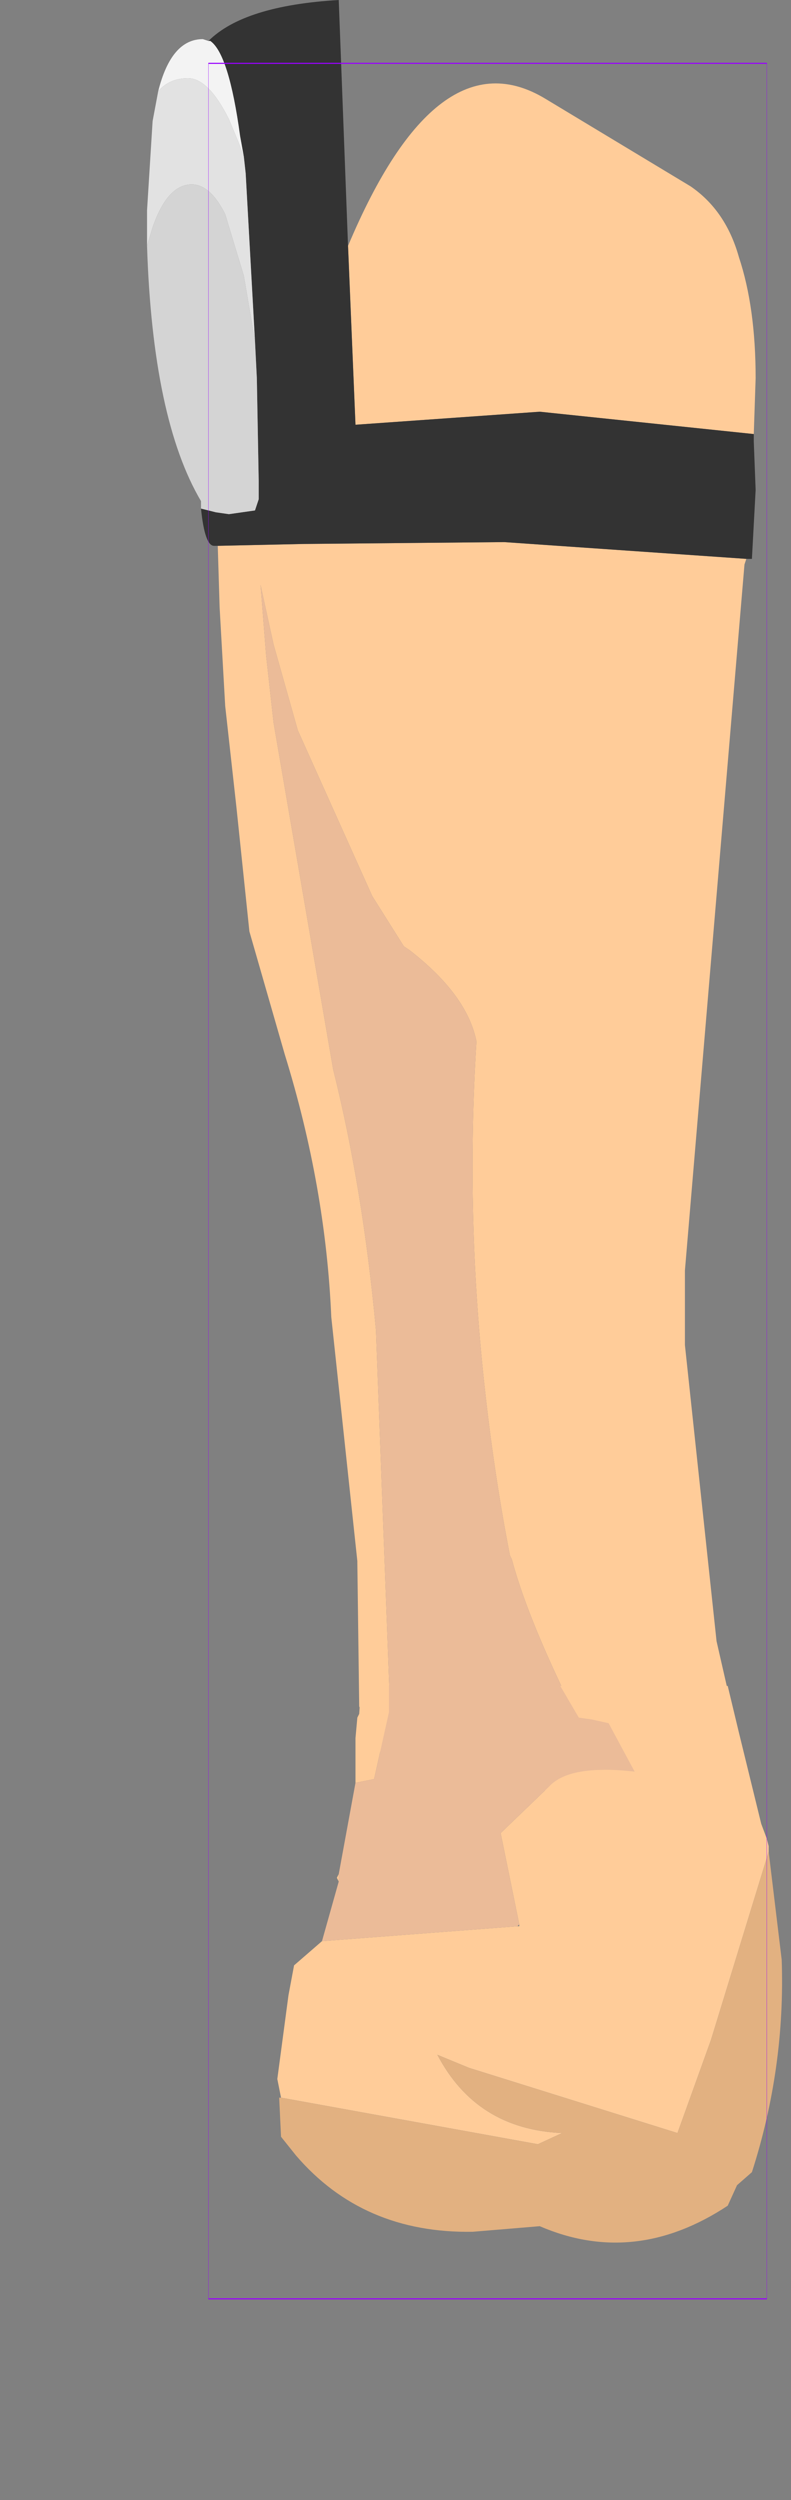 <?xml version="1.0" encoding="UTF-8" standalone="no"?>
<svg xmlns:ffdec="https://www.free-decompiler.com/flash" xmlns:xlink="http://www.w3.org/1999/xlink" ffdec:objectType="frame" height="67.1px" width="21.25px" xmlns="http://www.w3.org/2000/svg">
  <rect width="100%" height="100%" fill="#808080" stroke="none"/>
  <g transform="matrix(1.0, 0.0, 0.0, 1.0, 13.1, 31.7)">
    <use ffdec:characterId="1461" height="48.25" transform="matrix(1.0, 0.0, 0.0, 1.0, -9.15, -31.7)" width="16.35" xlink:href="#shape0"/>
    <use ffdec:characterId="1464" ffdec:characterName="game_fla.hand2_336" height="21.85" id="hand" transform="matrix(1.0, 0.0, 0.0, 1.0, -7.7, 13.55)" width="15.6" xlink:href="#sprite0"/>
    <use ffdec:characterId="1081" height="100.0" id="shape" transform="matrix(0.15, 0.0, 0.0, 0.6, -7.5, -30)" width="100.0" xlink:href="#sprite1"/>
  </g>
  <defs>
    <g id="shape0" transform="matrix(1.0, 0.0, 0.0, 1.0, 9.15, 31.7)">
      <path d="M-3.75 -25.1 Q-1.35 -30.8 1.55 -29.05 L5.45 -26.7 Q6.4 -26.05 6.75 -24.8 7.2 -23.45 7.2 -21.55 L7.15 -20.05 1.4 -20.65 -3.55 -20.3 -3.75 -25.1 M6.95 -16.7 L6.9 -16.55 5.3 2.4 5.3 4.4 6.15 12.35 6.55 14.1 Q4.35 16.8 3.5 16.5 1.25 12.4 0.65 10.15 L0.6 10.05 Q0.2 8.0 -0.05 5.8 -0.6 1.0 -0.3 -3.75 -0.55 -5.0 -2.1 -6.2 L-2.25 -6.3 -3.1 -7.65 -5.1 -12.1 -5.75 -14.4 -6.1 -16.0 -5.95 -14.1 -5.75 -12.3 -4.15 -3.0 Q-3.35 0.2 -3.0 4.0 L-2.55 16.05 -3.45 14.1 -3.5 10.25 -3.5 10.2 -4.2 3.65 Q-4.35 0.15 -5.45 -3.4 L-6.4 -6.7 -6.75 -10.05 -7.05 -12.75 -7.2 -15.4 -7.25 -17.05 -4.95 -17.1 0.45 -17.15 6.95 -16.7" fill="#ffcc99" fill-rule="evenodd" stroke="none"/>
      <path d="M3.5 16.5 L-2.55 16.05 -3.0 4.0 Q-3.35 0.2 -4.15 -3.0 L-5.75 -12.3 -5.95 -14.1 -6.1 -16.0 -5.75 -14.4 -5.1 -12.1 -3.1 -7.65 -2.25 -6.3 -2.1 -6.2 Q-0.55 -5.0 -0.3 -3.75 -0.6 1.0 -0.05 5.8 0.2 8.0 0.6 10.05 L0.65 10.15 Q1.25 12.4 3.5 16.5" fill="#ebbb98" fill-rule="evenodd" stroke="none"/>
      <path d="M-3.75 -25.1 L-3.55 -20.3 1.4 -20.65 7.15 -20.05 7.15 -19.85 7.2 -18.55 7.1 -16.7 6.95 -16.7 0.45 -17.15 -4.95 -17.1 -7.25 -17.05 -7.35 -17.05 Q-7.6 -17.05 -7.7 -18.05 L-7.3 -17.95 -6.95 -17.9 -6.25 -18.0 -6.15 -18.3 -6.15 -18.8 -6.2 -21.55 -6.25 -22.55 -6.5 -27.05 -6.55 -27.5 -6.65 -28.05 Q-6.95 -30.25 -7.45 -30.6 L-7.5 -30.6 Q-6.55 -31.55 -4.0 -31.7 L-3.75 -25.1" fill="#333333" fill-rule="evenodd" stroke="none"/>
      <path d="M-8.85 -29.25 Q-8.5 -30.65 -7.65 -30.65 L-7.5 -30.6 -7.45 -30.6 Q-6.95 -30.25 -6.65 -28.05 L-6.55 -27.5 -6.7 -27.9 -6.95 -28.5 Q-7.5 -29.6 -8.05 -29.6 -8.55 -29.6 -8.85 -29.25" fill="#f3f3f3" fill-rule="evenodd" stroke="none"/>
      <path d="M-9.15 -25.1 L-9.15 -26.05 -9.0 -28.45 -8.85 -29.25 Q-8.55 -29.6 -8.05 -29.6 -7.5 -29.6 -6.95 -28.5 L-6.7 -27.9 -6.55 -27.5 -6.5 -27.05 -6.25 -22.55 -6.55 -24.3 -7.05 -25.95 Q-7.45 -26.75 -7.95 -26.75 -8.6 -26.75 -9.0 -25.6 L-9.15 -25.1" fill="#e2e2e2" fill-rule="evenodd" stroke="none"/>
      <path d="M-7.7 -18.05 L-7.7 -18.25 Q-9.0 -20.45 -9.15 -25.1 L-9.0 -25.6 Q-8.6 -26.75 -7.95 -26.75 -7.45 -26.75 -7.05 -25.95 L-6.55 -24.3 -6.25 -22.55 -6.2 -21.55 -6.15 -18.8 -6.15 -18.3 -6.25 -18.0 -6.95 -17.9 -7.3 -17.95 -7.7 -18.05" fill="#d4d4d4" fill-rule="evenodd" stroke="none"/>
    </g>
    <g id="sprite0" transform="matrix(1.0, 0.0, 0.0, 1.0, 8.8, 7.45)">
      <use ffdec:characterId="1462" height="14.95" transform="matrix(1.0, 0.0, 0.0, 1.0, -6.75, -7.45)" width="13.55" xlink:href="#shape1"/>
    </g>
    <g id="shape1" transform="matrix(1.0, 0.0, 0.0, 1.0, 6.75, 7.45)">
      <path d="M0.85 -7.45 L5.35 -7.45 5.65 -6.2 6.25 -3.75 6.4 -3.35 6.45 -3.15 6.45 -3.0 4.9 2.05 4.0 4.55 -1.6 2.8 -2.45 2.45 Q-1.4 4.45 0.9 4.55 L0.25 4.85 -6.65 3.6 -6.75 3.1 -6.45 0.85 -6.3 0.05 -5.55 -0.6 -0.3 -1.0 -0.25 -1.0 -0.25 -1.05 -0.75 -3.5 0.55 -4.75 Q1.1 -5.35 2.85 -5.15 L2.15 -6.45 1.7 -6.55 1.35 -6.6 0.85 -7.45 M-3.75 -7.45 L-3.75 -6.75 -4.15 -4.95 -4.65 -4.85 -4.65 -6.05 -4.6 -6.6 -4.55 -6.7 -4.5 -7.45 -3.75 -7.45 M-5.1 -2.4 L-5.1 -2.2 -5.15 -2.3 -5.1 -2.4" fill="#ffcc99" fill-rule="evenodd" stroke="none"/>
      <path d="M0.85 -7.45 L1.35 -6.6 1.7 -6.55 2.15 -6.45 2.85 -5.15 Q1.1 -5.35 0.55 -4.75 L-0.75 -3.5 -0.25 -1.05 -0.3 -1.0 -5.55 -0.6 -5.1 -2.2 -5.1 -2.4 -4.65 -4.85 -4.15 -4.95 -3.75 -6.75 -3.75 -7.45 0.85 -7.45" fill="#ebbb98" fill-rule="evenodd" stroke="none"/>
      <path d="M-6.65 3.6 L0.25 4.85 0.9 4.55 Q-1.4 4.45 -2.45 2.45 L-1.6 2.8 4.0 4.55 4.9 2.05 6.45 -3.0 6.8 -0.1 Q6.9 2.8 6.0 5.6 L5.6 5.95 5.35 6.5 Q2.85 8.15 0.3 7.05 L-1.5 7.2 Q-4.45 7.25 -6.25 5.15 L-6.65 4.65 -6.7 3.6 -6.65 3.6" fill="#e2b181" fill-rule="evenodd" stroke="none"/>
    </g>
    <g id="sprite1" transform="matrix(1.0, 0.0, 0.0, 1.0, 50.0, 50.0)">
      <use ffdec:characterId="1080" height="100.0" transform="matrix(1.0, 0.0, 0.0, 1.0, -50.0, -50.0)" width="100.0" xlink:href="#shape2"/>
    </g>
    <g id="shape2" transform="matrix(1.0, 0.0, 0.0, 1.0, 50.0, 50.0)">
      <path d="M50.0 50.0 L-50.0 50.0 -50.0 -50.0 50.0 -50.0 50.0 50.0 Z" fill="none" stroke="#9900ff" stroke-linecap="round" stroke-linejoin="round" stroke-width="0.05"/>
    </g>
  </defs>
</svg>
